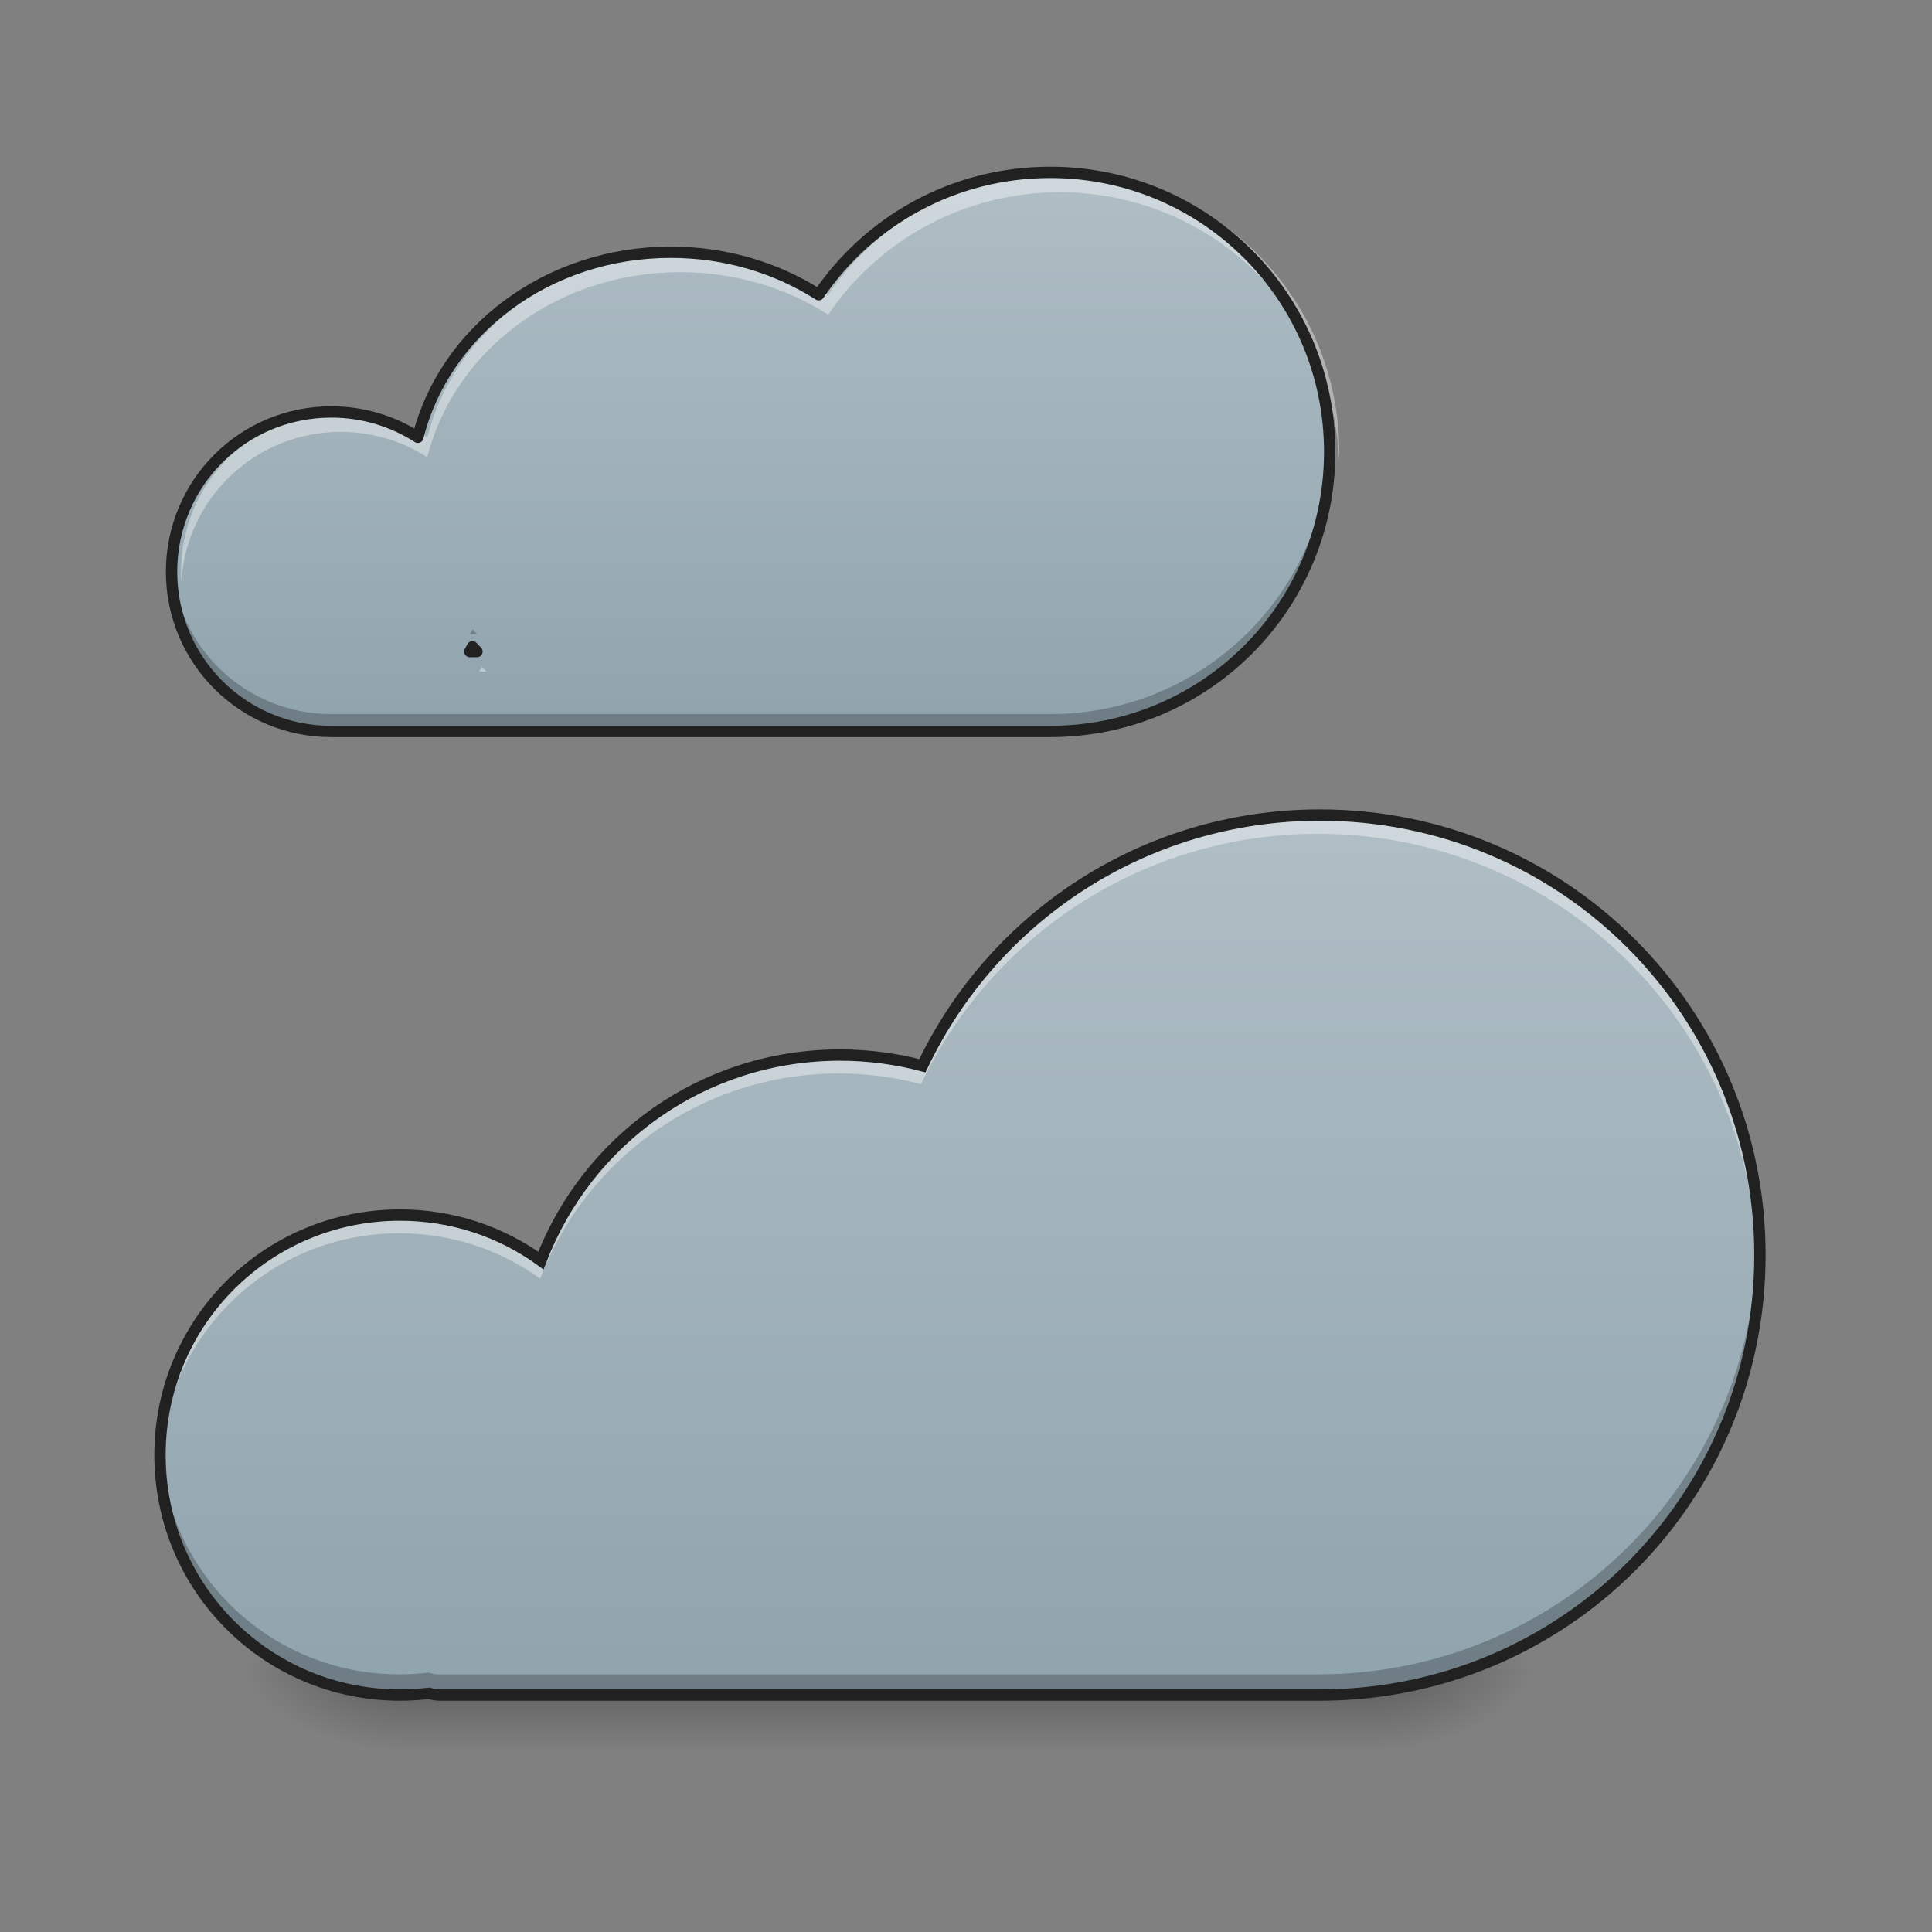 
<svg xmlns="http://www.w3.org/2000/svg" xmlns:xlink="http://www.w3.org/1999/xlink" width="512px" height="512px" viewBox="0 0 512 512" version="1.1">
<rect x="0" y="0" width="512" height="512" fill="#808080" stroke="none"/>
<defs>
<linearGradient id="linear0" gradientUnits="userSpaceOnUse" x1="254" y1="233.5" x2="254" y2="254.667" gradientTransform="matrix(1,0,0,1,-0,209.728)">
<stop offset="0" style="stop-color:rgb(0%,0%,0%);stop-opacity:0.275;"/>
<stop offset="1" style="stop-color:rgb(0%,0%,0%);stop-opacity:0;"/>
</linearGradient>
<radialGradient id="radial0" gradientUnits="userSpaceOnUse" cx="450.909" cy="189.579" fx="450.909" fy="189.579" r="21.167" gradientTransform="matrix(0,-1.25,-2.25,-0,786.461,1012.233)">
<stop offset="0" style="stop-color:rgb(0%,0%,0%);stop-opacity:0.314;"/>
<stop offset="0.222" style="stop-color:rgb(0%,0%,0%);stop-opacity:0.275;"/>
<stop offset="1" style="stop-color:rgb(0%,0%,0%);stop-opacity:0;"/>
</radialGradient>
<radialGradient id="radial1" gradientUnits="userSpaceOnUse" cx="450.909" cy="189.579" fx="450.909" fy="189.579" r="21.167" gradientTransform="matrix(-0,1.25,2.25,0,-315.458,-125.732)">
<stop offset="0" style="stop-color:rgb(0%,0%,0%);stop-opacity:0.314;"/>
<stop offset="0.222" style="stop-color:rgb(0%,0%,0%);stop-opacity:0.275;"/>
<stop offset="1" style="stop-color:rgb(0%,0%,0%);stop-opacity:0;"/>
</radialGradient>
<radialGradient id="radial2" gradientUnits="userSpaceOnUse" cx="450.909" cy="189.579" fx="450.909" fy="189.579" r="21.167" gradientTransform="matrix(-0,-1.25,2.25,-0,-315.458,1012.233)">
<stop offset="0" style="stop-color:rgb(0%,0%,0%);stop-opacity:0.314;"/>
<stop offset="0.222" style="stop-color:rgb(0%,0%,0%);stop-opacity:0.275;"/>
<stop offset="1" style="stop-color:rgb(0%,0%,0%);stop-opacity:0;"/>
</radialGradient>
<radialGradient id="radial3" gradientUnits="userSpaceOnUse" cx="450.909" cy="189.579" fx="450.909" fy="189.579" r="21.167" gradientTransform="matrix(0,1.25,-2.25,0,786.461,-125.732)">
<stop offset="0" style="stop-color:rgb(0%,0%,0%);stop-opacity:0.314;"/>
<stop offset="0.222" style="stop-color:rgb(0%,0%,0%);stop-opacity:0.275;"/>
<stop offset="1" style="stop-color:rgb(0%,0%,0%);stop-opacity:0;"/>
</radialGradient>
<linearGradient id="linear1" gradientUnits="userSpaceOnUse" x1="211.667" y1="-20.5" x2="211.667" y2="-168.667" gradientTransform="matrix(1,0,0,1,-2.5,214.347)">
<stop offset="0" style="stop-color:rgb(56.471%,64.314%,68.235%);stop-opacity:1;"/>
<stop offset="1" style="stop-color:rgb(69.02%,74.51%,77.255%);stop-opacity:1;"/>
</linearGradient>
<linearGradient id="linear2" gradientUnits="userSpaceOnUse" x1="960" y1="1695.118" x2="960" y2="815.118" gradientTransform="matrix(0.265,0,0,0.265,0,0)">
<stop offset="0" style="stop-color:rgb(56.471%,64.314%,68.235%);stop-opacity:1;"/>
<stop offset="1" style="stop-color:rgb(69.02%,74.51%,77.255%);stop-opacity:1;"/>
</linearGradient>
</defs>
<g id="surface1">
<path style=" stroke:none;fill-rule:nonzero;fill:url(#linear0);" d="M 105.844 443.25 L 365.16 443.25 L 365.16 464.418 L 105.844 464.418 Z M 105.844 443.25 "/>
<path style=" stroke:none;fill-rule:nonzero;fill:url(#radial0);" d="M 365.16 443.25 L 407.496 443.25 L 407.496 422.082 L 365.16 422.082 Z M 365.16 443.25 "/>
<path style=" stroke:none;fill-rule:nonzero;fill:url(#radial1);" d="M 105.844 443.25 L 63.508 443.25 L 63.508 464.418 L 105.844 464.418 Z M 105.844 443.25 "/>
<path style=" stroke:none;fill-rule:nonzero;fill:url(#radial2);" d="M 105.844 443.25 L 63.508 443.25 L 63.508 422.082 L 105.844 422.082 Z M 105.844 443.25 "/>
<path style=" stroke:none;fill-rule:nonzero;fill:url(#radial3);" d="M 365.16 443.25 L 407.496 443.25 L 407.496 464.418 L 365.16 464.418 Z M 365.16 443.25 "/>
<path style=" stroke:none;fill-rule:nonzero;fill:url(#linear1);" d="M 278.324 45.664 C 252.75 45.664 230.285 58.492 216.98 78.09 C 205.867 70.988 192.367 66.832 177.773 66.832 C 145.047 66.832 117.801 87.711 110.75 115.883 C 104.145 111.633 96.273 109.168 87.805 109.168 C 64.352 109.168 45.469 128.051 45.469 151.508 C 45.469 174.961 64.352 193.844 87.805 193.844 L 278.324 193.844 C 319.367 193.844 352.414 160.801 352.414 119.754 C 352.414 78.707 319.367 45.664 278.324 45.664 Z M 125.215 171.402 C 125.609 171.832 126.008 172.258 126.414 172.676 L 124.512 172.676 C 124.754 172.258 124.988 171.832 125.215 171.402 Z M 125.215 171.402 "/>
<path style=" stroke:none;fill-rule:nonzero;fill:url(#linear2);" d="M 349.285 215.688 C 302.742 215.688 262.746 242.723 244.086 282.012 C 237.129 280.176 229.82 279.191 222.27 279.191 C 186.047 279.191 155.285 301.715 143.145 333.574 C 132.684 325.992 119.805 321.531 105.844 321.531 C 70.66 321.531 42.336 349.855 42.336 385.035 C 42.336 420.219 70.66 448.543 105.844 448.543 C 108.457 448.543 111.031 448.383 113.562 448.078 C 114.473 448.379 115.434 448.543 116.43 448.543 L 349.285 448.543 C 349.289 448.543 349.297 448.543 349.305 448.543 C 413.797 448.531 465.711 396.609 465.711 332.113 C 465.711 267.613 413.785 215.688 349.285 215.688 Z M 349.285 215.688 "/>
<path style=" stroke:none;fill-rule:nonzero;fill:rgb(100%,100%,100%);fill-opacity:0.392;" d="M 349.285 215.688 C 302.742 215.688 262.746 242.723 244.086 282.012 C 237.129 280.176 229.82 279.191 222.27 279.191 C 186.047 279.191 155.285 301.715 143.145 333.574 C 132.684 325.992 119.805 321.531 105.844 321.531 C 70.66 321.531 42.336 349.855 42.336 385.035 C 42.336 385.922 42.359 386.805 42.395 387.684 C 43.773 353.738 71.547 326.824 105.844 326.824 C 119.805 326.824 132.684 331.285 143.145 338.867 C 155.285 307.008 186.047 284.484 222.27 284.484 C 229.82 284.484 237.129 285.469 244.086 287.305 C 262.746 248.016 302.742 220.98 349.285 220.98 C 412.898 220.98 464.281 271.492 465.68 334.762 C 465.699 333.883 465.711 333 465.711 332.113 C 465.711 267.613 413.785 215.688 349.285 215.688 Z M 349.285 215.688 "/>
<path style=" stroke:none;fill-rule:nonzero;fill:rgb(0%,0%,0%);fill-opacity:0.235;" d="M 465.684 329.699 C 464.41 393.07 412.988 443.703 349.305 443.715 C 349.297 443.715 349.289 443.715 349.285 443.715 L 116.43 443.715 C 115.434 443.715 114.473 443.551 113.562 443.25 C 111.031 443.555 108.457 443.715 105.844 443.715 C 71.469 443.715 43.648 416.676 42.387 382.621 C 42.355 383.422 42.336 384.227 42.336 385.035 C 42.336 420.219 70.66 448.543 105.844 448.543 C 108.457 448.543 111.031 448.383 113.562 448.078 C 114.473 448.379 115.434 448.543 116.43 448.543 L 349.285 448.543 C 349.289 448.543 349.297 448.543 349.305 448.543 C 413.797 448.531 465.711 396.609 465.711 332.113 C 465.711 331.309 465.699 330.504 465.684 329.699 Z M 465.684 329.699 "/>
<path style="fill:none;stroke-width:11.339;stroke-linecap:round;stroke-linejoin:miter;stroke:rgb(12.941%,12.941%,12.941%);stroke-opacity:1;stroke-miterlimit:4;" d="M 1320.005 815.118 C 1144.111 815.118 992.96 917.288 922.44 1065.768 C 896.148 1058.829 868.528 1055.109 839.992 1055.109 C 703.101 1055.109 586.848 1140.229 540.966 1260.631 C 501.433 1231.977 452.761 1215.118 400.001 1215.118 C 267.036 1215.118 159.994 1322.16 159.994 1455.11 C 159.994 1588.074 267.036 1695.116 400.001 1695.116 C 409.877 1695.116 419.605 1694.511 429.171 1693.359 C 432.611 1694.496 436.242 1695.116 440.007 1695.116 L 1320.005 1695.116 C 1320.02 1695.116 1320.049 1695.116 1320.079 1695.116 C 1563.805 1695.072 1759.997 1498.851 1759.997 1255.11 C 1759.997 1011.354 1563.761 815.118 1320.005 815.118 Z M 1320.005 815.118 " transform="matrix(0.265,0,0,0.265,0,0)"/>
<path style=" stroke:none;fill-rule:nonzero;fill:rgb(100%,100%,100%);fill-opacity:0.392;" d="M 280.824 45.664 C 255.25 45.664 232.785 58.492 219.48 78.09 C 208.371 70.988 194.867 66.832 180.273 66.832 C 147.547 66.832 120.301 87.711 113.25 115.883 C 106.648 111.633 98.773 109.168 90.305 109.168 C 66.852 109.168 47.969 128.051 47.969 151.508 C 47.969 152.395 47.996 153.277 48.051 154.152 C 49.41 131.941 67.738 114.461 90.305 114.461 C 98.773 114.461 106.648 116.926 113.25 121.176 C 120.301 93.004 147.547 72.125 180.273 72.125 C 194.867 72.125 208.371 76.281 219.48 83.383 C 232.785 63.785 255.25 50.957 280.824 50.957 C 320.984 50.957 353.477 82.59 354.863 122.398 C 354.891 121.523 354.914 120.641 354.914 119.754 C 354.914 78.707 321.871 45.664 280.824 45.664 Z M 127.715 176.695 C 127.488 177.121 127.254 177.547 127.012 177.969 L 128.914 177.969 C 128.508 177.547 128.109 177.125 127.715 176.695 Z M 127.715 176.695 "/>
<path style=" stroke:none;fill-rule:nonzero;fill:rgb(0%,0%,0%);fill-opacity:0.235;" d="M 352.375 117.445 C 351.16 157.414 318.598 189.227 278.324 189.227 L 87.805 189.227 C 65.125 189.227 46.723 171.57 45.531 149.199 C 45.488 149.961 45.469 150.73 45.469 151.508 C 45.469 174.961 64.352 193.844 87.805 193.844 L 278.324 193.844 C 319.367 193.844 352.414 160.801 352.414 119.754 C 352.414 118.98 352.398 118.211 352.375 117.445 Z M 125.215 166.781 C 124.988 167.211 124.754 167.637 124.512 168.059 L 126.414 168.059 C 126.008 167.637 125.609 167.211 125.215 166.781 Z M 125.215 166.781 "/>
<path style="fill:none;stroke-width:3;stroke-linecap:square;stroke-linejoin:round;stroke:rgb(12.941%,12.941%,12.941%);stroke-opacity:1;stroke-miterlimit:4;" d="M 278.298 -169.34 C 252.726 -169.34 230.263 -156.513 216.96 -136.918 C 205.848 -144.019 192.349 -148.174 177.757 -148.174 C 145.033 -148.174 117.79 -127.298 110.739 -99.128 C 104.135 -103.378 96.264 -105.843 87.796 -105.843 C 64.345 -105.843 45.464 -86.961 45.464 -63.507 C 45.464 -40.056 64.345 -21.175 87.796 -21.175 L 278.298 -21.175 C 319.337 -21.175 352.381 -54.215 352.381 -95.258 C 352.381 -136.301 319.337 -169.34 278.298 -169.34 Z M 125.203 -43.614 C 125.597 -43.184 125.996 -42.759 126.402 -42.341 L 124.5 -42.341 C 124.742 -42.759 124.976 -43.184 125.203 -43.614 Z M 125.203 -43.614 " transform="matrix(1,0,0,1,0,215.021)"/>
</g>
</svg>
